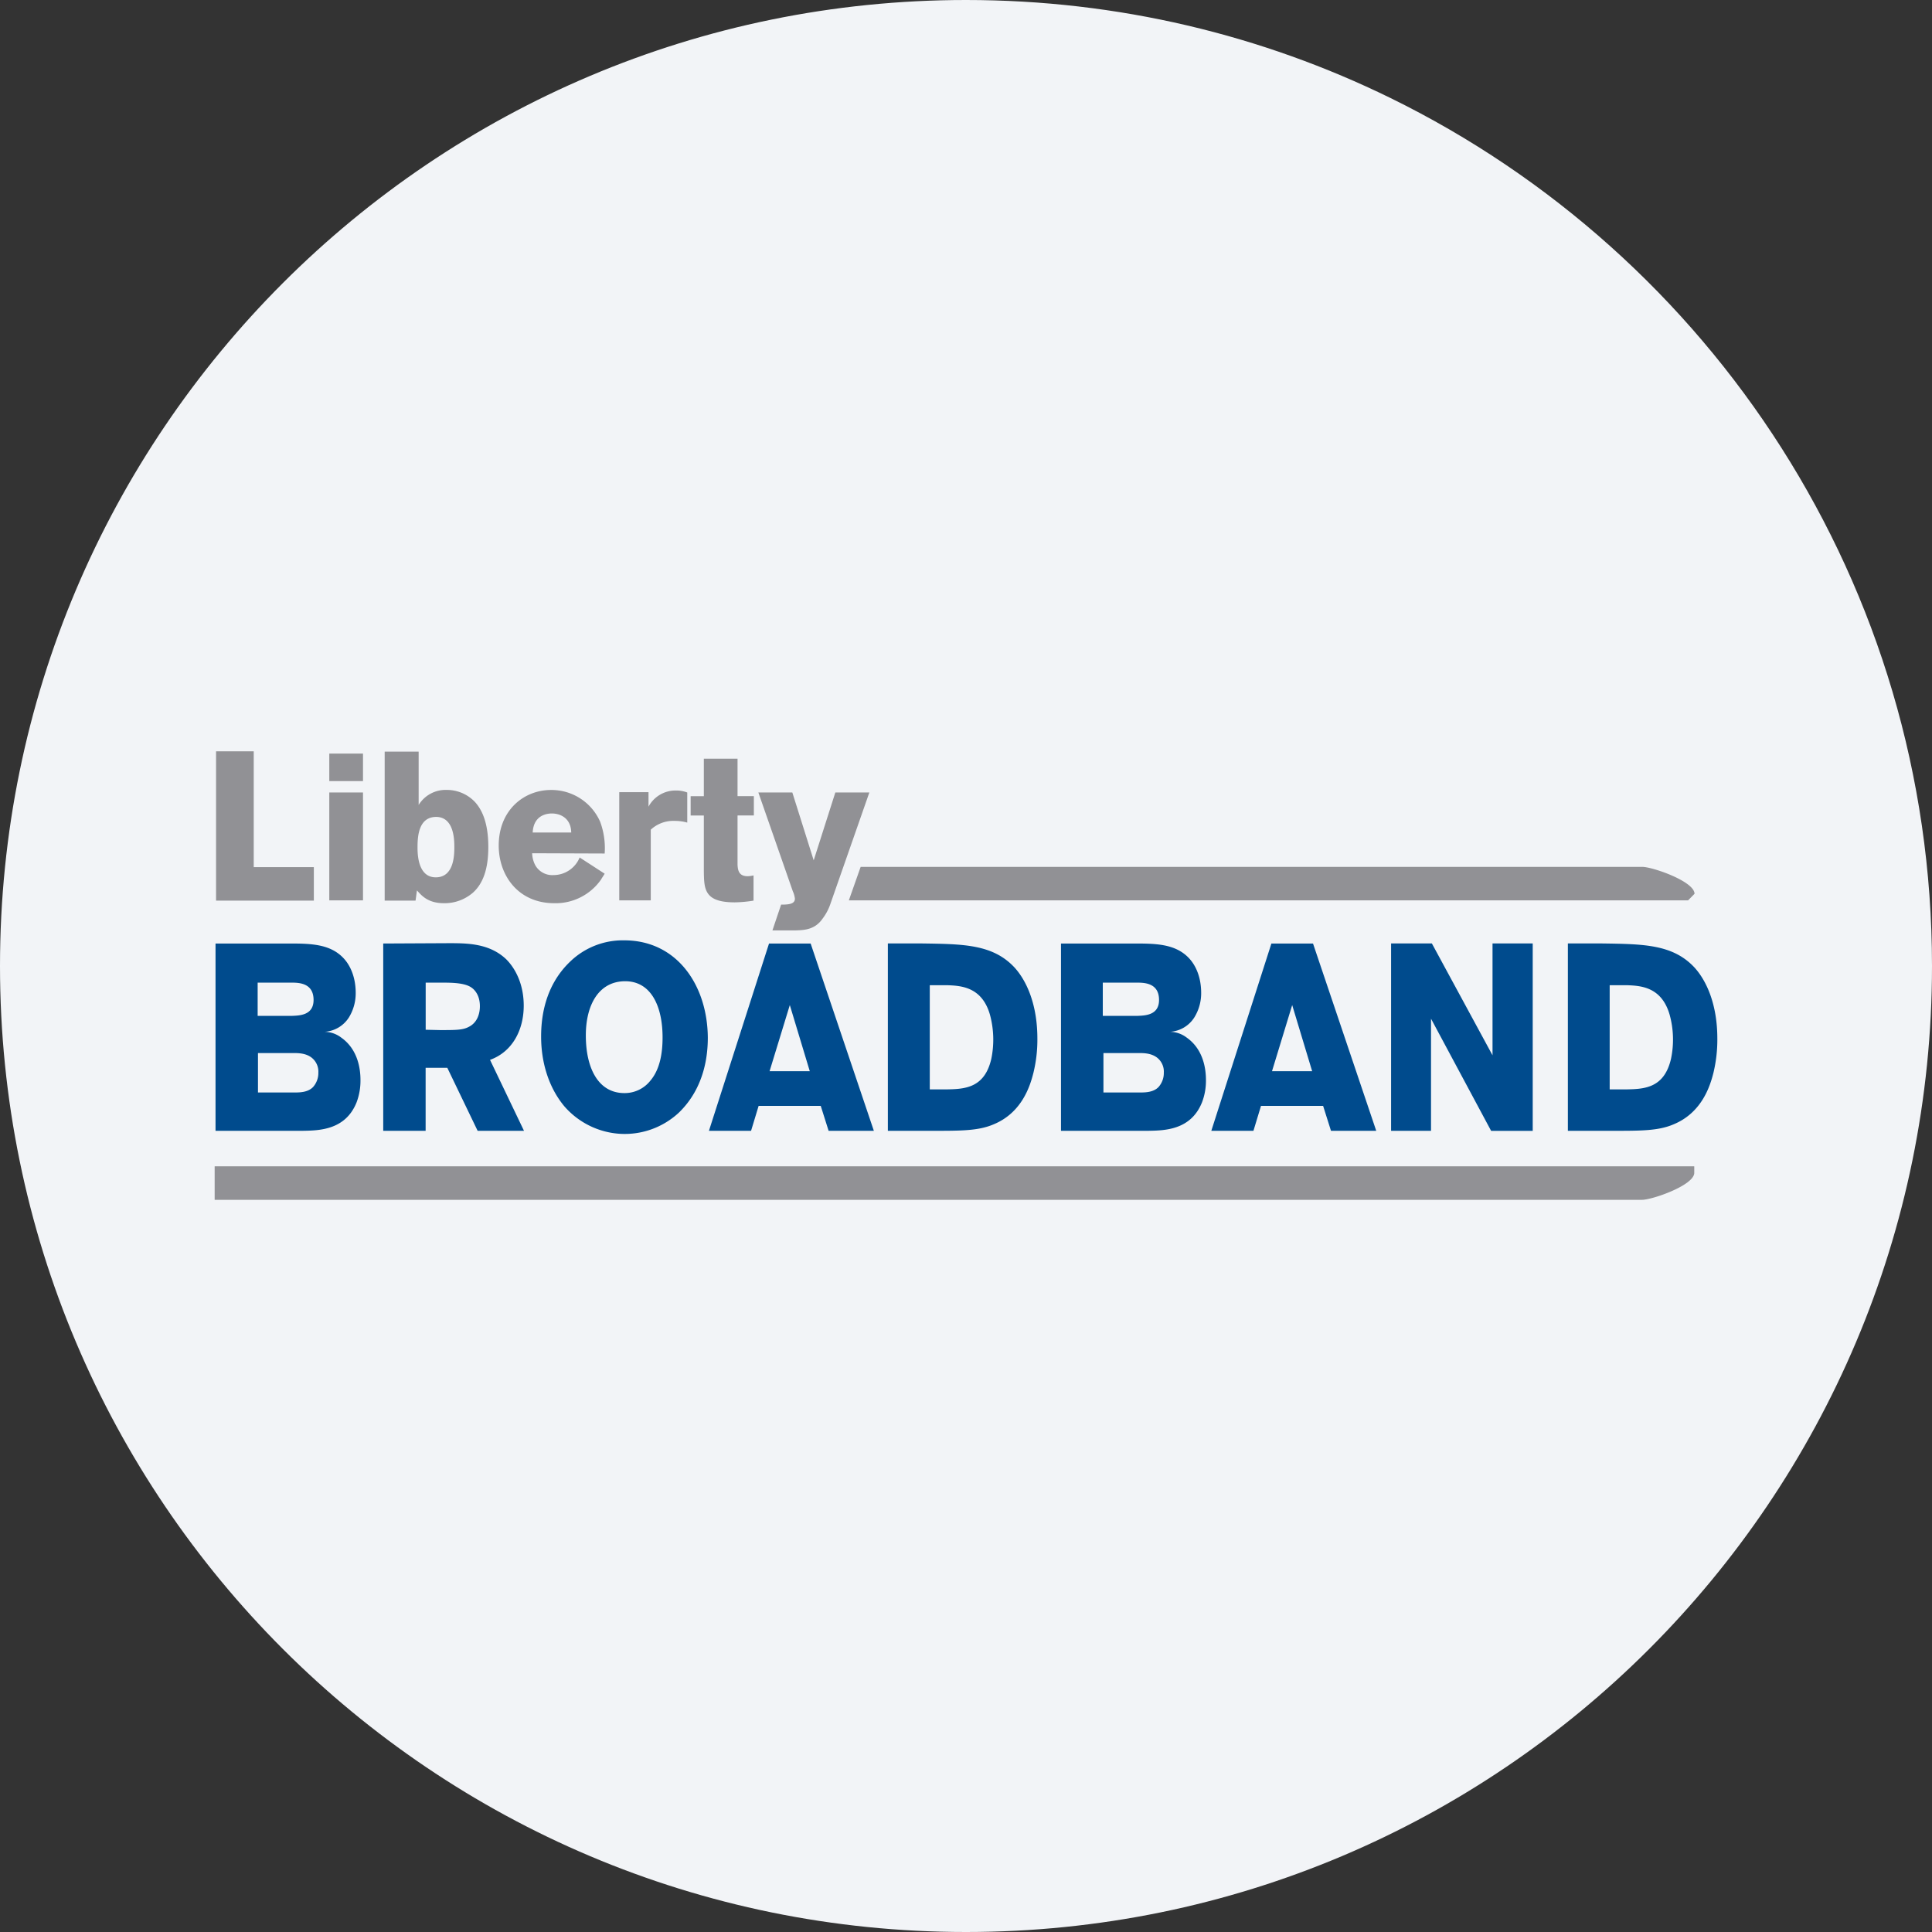 <svg width="36" height="36" fill="none" xmlns="http://www.w3.org/2000/svg"><rect width="100%" height="100%" fill="#333333" stroke="none"/><path d="M18 0c2.837 0 5.52.656 7.907 1.825C31.884 4.753 36 10.895 36 18c0 9.942-8.058 18-18 18-9.94 0-18-8.057-18-18C0 8.06 8.06 0 18 0z" fill="#F2F4F7"/><path d="M30.32 18.358c.245.01.638.026.79.545a1.742 1.742 0 0 1 .026.83c-.126.534-.482.56-.822.566h-.32v-1.941h.325zm-1.105-.777v3.49h.832c.54 0 .859 0 1.141-.122.534-.222.681-.73.739-.957.05-.21.075-.424.073-.64 0-.624-.194-1.068-.424-1.322-.403-.434-.948-.439-1.718-.45h-.643zm-1.404 0v2.083l-1.13-2.084h-.76v3.491h.744v-2.089l1.12 2.09h.775V17.58h-.749zm-3.733 1.147.372 1.232h-.748l.376-1.232zm-.387-1.148-1.12 3.491h.785l.141-.465h1.157l.147.465h.843l-1.178-3.49h-.775zm-2.471 2.042c.105 0 .235.005.34.085a.33.33 0 0 1 .126.28.392.392 0 0 1-.1.27c-.094.095-.235.1-.345.1h-.68v-.735h.659zm-.037-1.312c.142 0 .414.006.414.323 0 .286-.262.29-.398.296h-.65v-.619h.634zm-1.413-.73v3.491h1.617c.31-.005.801-.01 1.01-.529.051-.133.076-.275.074-.418 0-.195-.042-.565-.356-.788a.523.523 0 0 0-.314-.11.578.578 0 0 0 .455-.27.86.86 0 0 0 .126-.455c0-.265-.084-.497-.23-.65-.252-.265-.618-.27-1.021-.27H19.77zm-2.116.778c.246.01.64.026.791.545a1.772 1.772 0 0 1 .026.83c-.125.534-.482.56-.822.566h-.324v-1.941h.33zm-1.11-.777v3.49h.833c.54 0 .858 0 1.141-.122.534-.222.68-.73.738-.957.051-.21.076-.424.074-.64 0-.624-.194-1.068-.424-1.322-.403-.434-.948-.439-1.718-.45h-.643zm-1.827 1.147.372 1.232h-.749l.377-1.232zm-.387-1.148-1.12 3.491h.785l.141-.465h1.157l.147.465h.843l-1.178-3.49h-.775zm-2.697.704c.498-.01.713.465.713 1.047 0 .291-.048.593-.226.804a.61.61 0 0 1-.486.233c-.487 0-.718-.466-.718-1.074 0-.571.241-1 .717-1.01zm0-.762a1.41 1.41 0 0 0-1.01.397c-.487.465-.54 1.074-.54 1.396 0 .476.137.942.43 1.296a1.497 1.497 0 0 0 1.043.516 1.48 1.48 0 0 0 1.093-.394c.487-.471.54-1.085.54-1.397-.006-.978-.576-1.814-1.556-1.814zm-3.392.788c.199 0 .43.006.55.096.052.037.151.137.151.343 0 .138-.047.307-.209.386-.11.059-.24.059-.534.059l-.267-.006v-.878h.309zm-1.1-.73v3.491h.79v-1.174h.404l.565 1.174h.864l-.633-1.322c.424-.153.628-.566.628-1.01 0-.381-.141-.677-.324-.862-.315-.302-.733-.302-1.074-.302l-1.22.006zm-1.675 2.042c.105 0 .236.005.34.085a.331.331 0 0 1 .126.28.393.393 0 0 1-.1.27c-.094.095-.235.1-.345.1h-.68v-.735h.659zm-.037-1.312c.142 0 .414.006.414.323 0 .286-.262.29-.398.296h-.644v-.619h.628zm-1.413-.73v3.491h1.617c.31-.005.802-.01 1.011-.529.05-.133.075-.275.073-.418 0-.195-.042-.565-.356-.788a.523.523 0 0 0-.314-.11.579.579 0 0 0 .456-.27.862.862 0 0 0 .125-.455c0-.265-.084-.497-.23-.65-.251-.265-.618-.27-1.021-.27H4.016z" fill="#004B8D"/><path d="M16.199 14.767h-.634l-.403 1.264-.398-1.264h-.633l.644 1.846c.02.041.031.086.037.132 0 .1-.116.106-.2.111h-.057l-.162.481h.418c.158-.005.367-.005.514-.216a.967.967 0 0 0 .151-.286l.723-2.068zm-2.45.428h.298v-.36h-.304v-.698h-.628v.699h-.246v.36h.246v1.036c.005.333.005.582.576.582.118-.002.235-.013.35-.032v-.47a.546.546 0 0 1-.11.015c-.167 0-.182-.116-.188-.211v-.92h.006zm-.943-.428a.564.564 0 0 0-.204-.037.571.571 0 0 0-.518.301v-.27h-.545v2.016h.587V15.46a.618.618 0 0 1 .445-.164c.08 0 .159.01.235.032v-.561zm-2.88.746c.016-.323.262-.355.357-.355.157 0 .356.085.361.355h-.717zm1.341.391a1.415 1.415 0 0 0-.084-.592.991.991 0 0 0-.916-.592c-.503 0-.974.375-.974 1.036 0 .555.361 1.074 1.037 1.074a1.032 1.032 0 0 0 .869-.44c.02-.036.047-.073.068-.11l-.466-.302a.528.528 0 0 1-.487.328.364.364 0 0 1-.335-.175.503.503 0 0 1-.063-.232l1.351.005zm-2.801-.122c0 .149-.005.566-.346.566-.34 0-.34-.45-.34-.566 0-.238.037-.56.35-.56.325.005.336.412.336.56zm-1.298-1.777v2.777h.575c.006-.032.021-.164.027-.19.094.105.21.238.507.238a.806.806 0 0 0 .535-.196c.23-.206.287-.534.287-.852 0-.254-.036-.603-.246-.835a.72.72 0 0 0-.528-.228.59.59 0 0 0-.524.28v-.994h-.633zm-1.032 2.772h.628v-2.01h-.628v2.01zm0-2.222h.628v-.513h-.628v.513zm-1.408 1.603V14h-.702v2.782h1.822v-.624h-1.12zm11.309-.005-.22.624h15.638l.12-.122c0-.232-.784-.502-.973-.502H16.037zM4 22.357v-.625h27.57v.122c0 .233-.785.503-.973.503H4z" fill="#919195"/></svg>